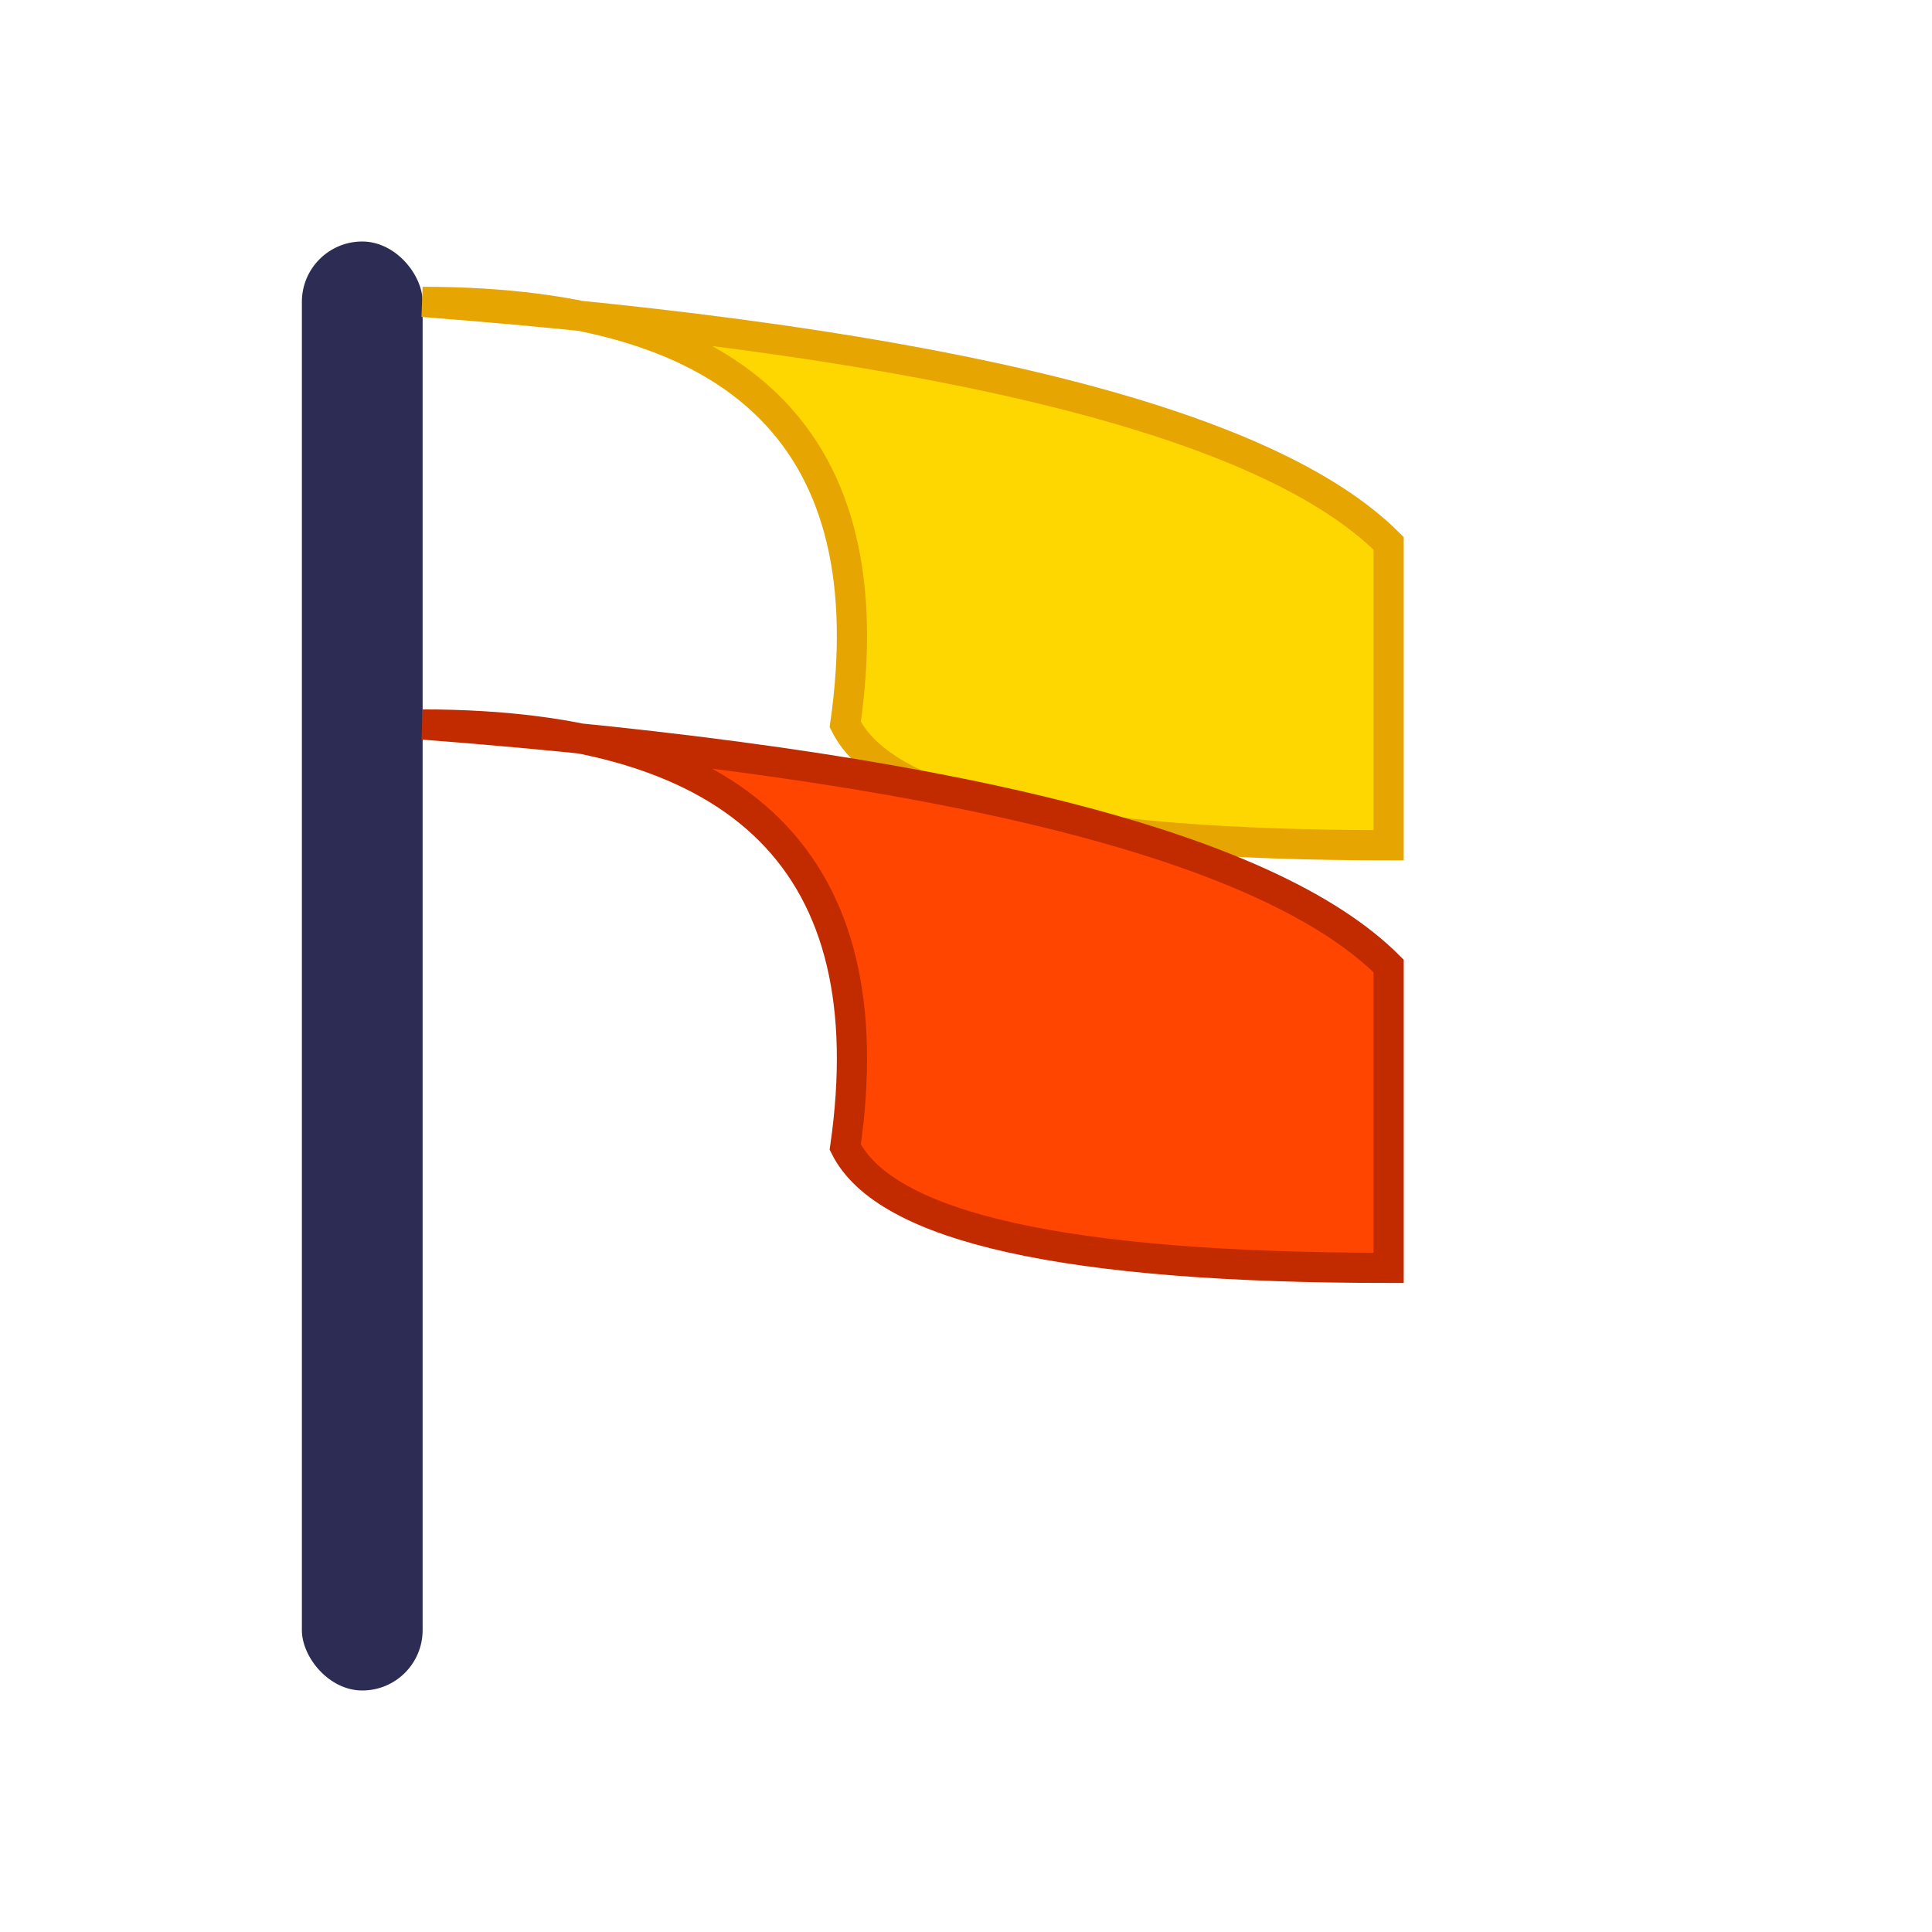 <svg xmlns="http://www.w3.org/2000/svg" width="64" height="64" viewBox="0 0 64 64">
  <rect x="10" y="8" width="4" height="48" rx="2" fill="#2C2C54"/>
  <path d="M14 10 Q30 10, 28 24 Q30 28, 46 28 L46 18 Q40 12, 14 10Z" fill="#FFD700" stroke="#E6A500" stroke-width="1"/>
  <path d="M14 24 Q30 24, 28 38 Q30 42, 46 42 L46 32 Q40 26, 14 24Z" fill="#FF4500" stroke="#C22A00" stroke-width="1"/>
</svg>